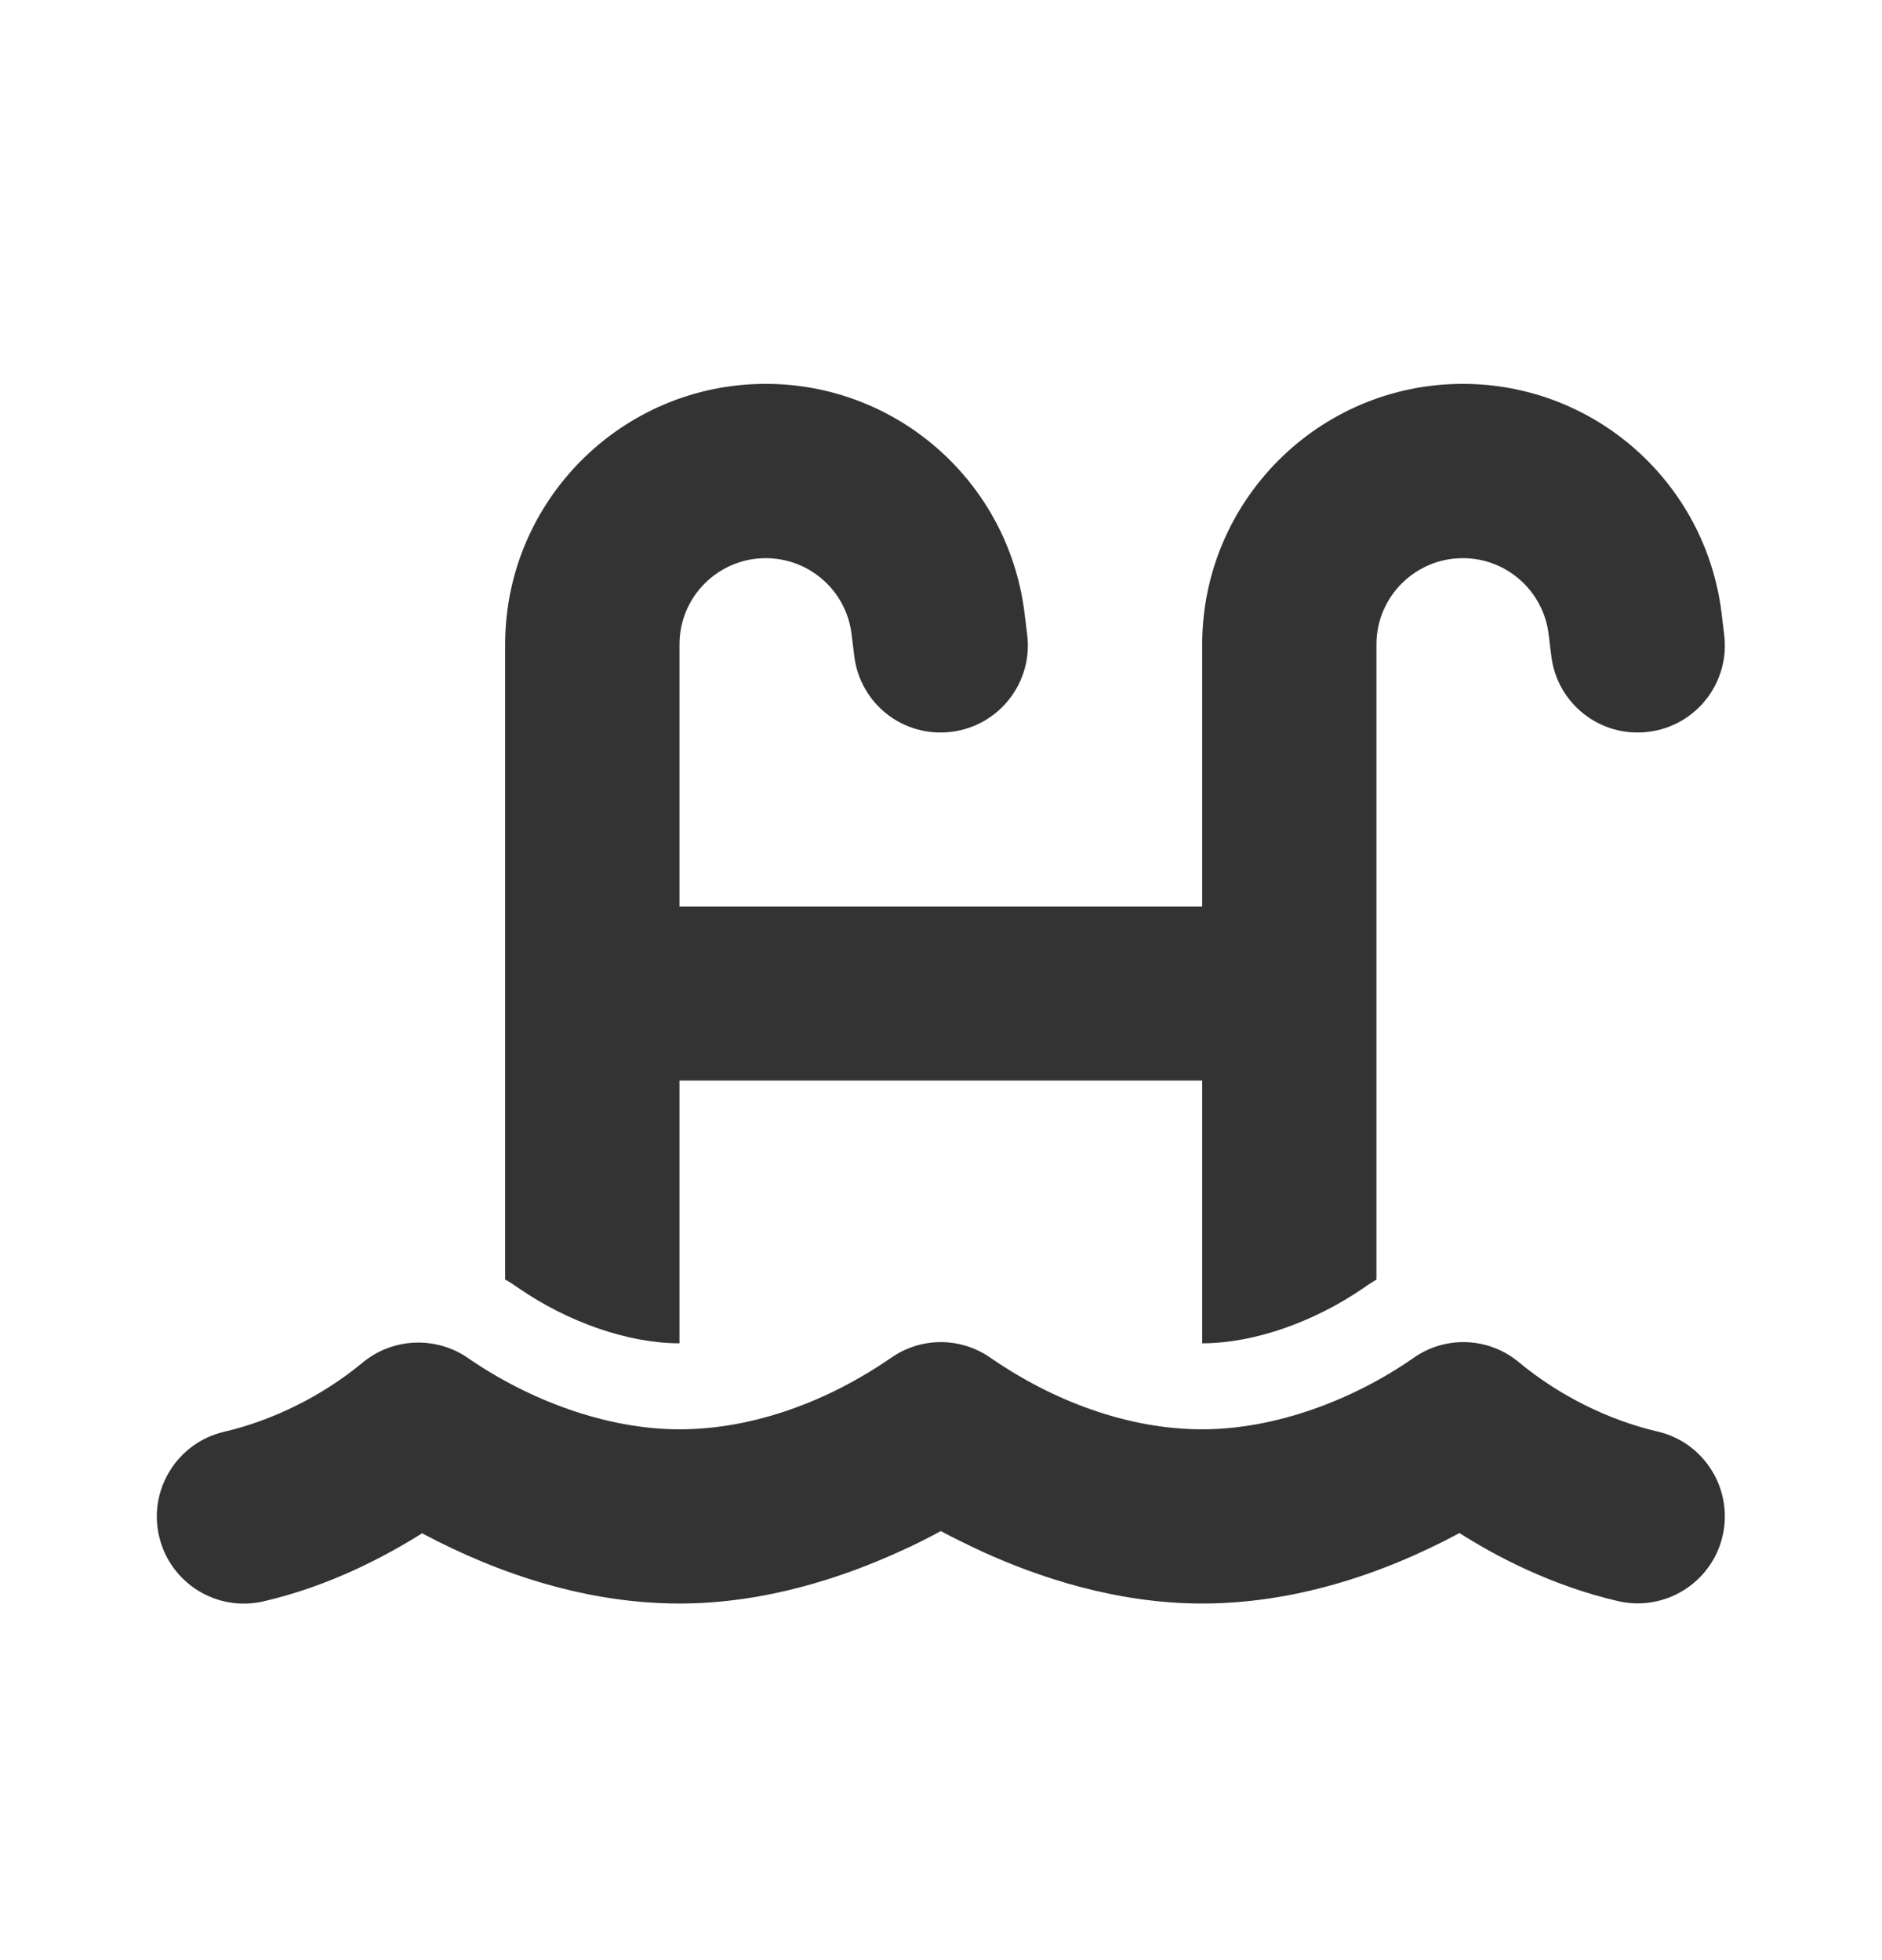 <svg width="24" height="25" viewBox="0 0 24 25" fill="none" xmlns="http://www.w3.org/2000/svg">
<path d="M6.442 8.219C6.442 6.386 7.932 4.896 9.765 4.896C11.442 4.896 12.855 6.146 13.064 7.81L13.099 8.094C13.175 8.702 12.744 9.258 12.133 9.334C11.522 9.41 10.97 8.98 10.894 8.369L10.859 8.084C10.79 7.532 10.321 7.119 9.765 7.119C9.158 7.119 8.665 7.612 8.665 8.219V11.563H15.331V8.219C15.331 6.386 16.821 4.896 18.654 4.896C20.331 4.896 21.744 6.146 21.953 7.81L21.987 8.094C22.064 8.702 21.633 9.258 21.022 9.334C20.411 9.41 19.859 8.98 19.783 8.369L19.748 8.084C19.678 7.532 19.21 7.119 18.654 7.119C18.047 7.119 17.553 7.612 17.553 8.219V16.32C17.498 16.355 17.439 16.39 17.387 16.428C16.762 16.858 15.994 17.133 15.331 17.133V13.782H8.665V17.133C8.005 17.133 7.234 16.858 6.612 16.428C6.557 16.39 6.501 16.351 6.442 16.32V8.219ZM12.64 17.324C13.421 17.862 14.376 18.23 15.331 18.23C16.265 18.23 17.255 17.855 18.019 17.324C18.432 17.028 18.994 17.053 19.38 17.383C19.88 17.796 20.508 18.112 21.137 18.258C21.734 18.396 22.105 18.994 21.967 19.591C21.828 20.188 21.23 20.56 20.633 20.421C19.783 20.223 19.074 19.848 18.612 19.553C17.605 20.094 16.477 20.452 15.331 20.452C14.224 20.452 13.227 20.108 12.54 19.796C12.338 19.702 12.154 19.612 11.998 19.528C11.842 19.612 11.661 19.706 11.456 19.796C10.769 20.108 9.772 20.452 8.665 20.452C7.519 20.452 6.39 20.094 5.383 19.556C4.918 19.848 4.213 20.226 3.362 20.424C2.765 20.563 2.168 20.192 2.029 19.594C1.89 18.997 2.262 18.4 2.859 18.261C3.487 18.115 4.116 17.799 4.616 17.386C5.001 17.06 5.564 17.035 5.977 17.327C6.744 17.855 7.73 18.23 8.665 18.23C9.619 18.23 10.574 17.862 11.355 17.324C11.741 17.049 12.255 17.049 12.64 17.324Z" fill="#333333"/>
</svg>

